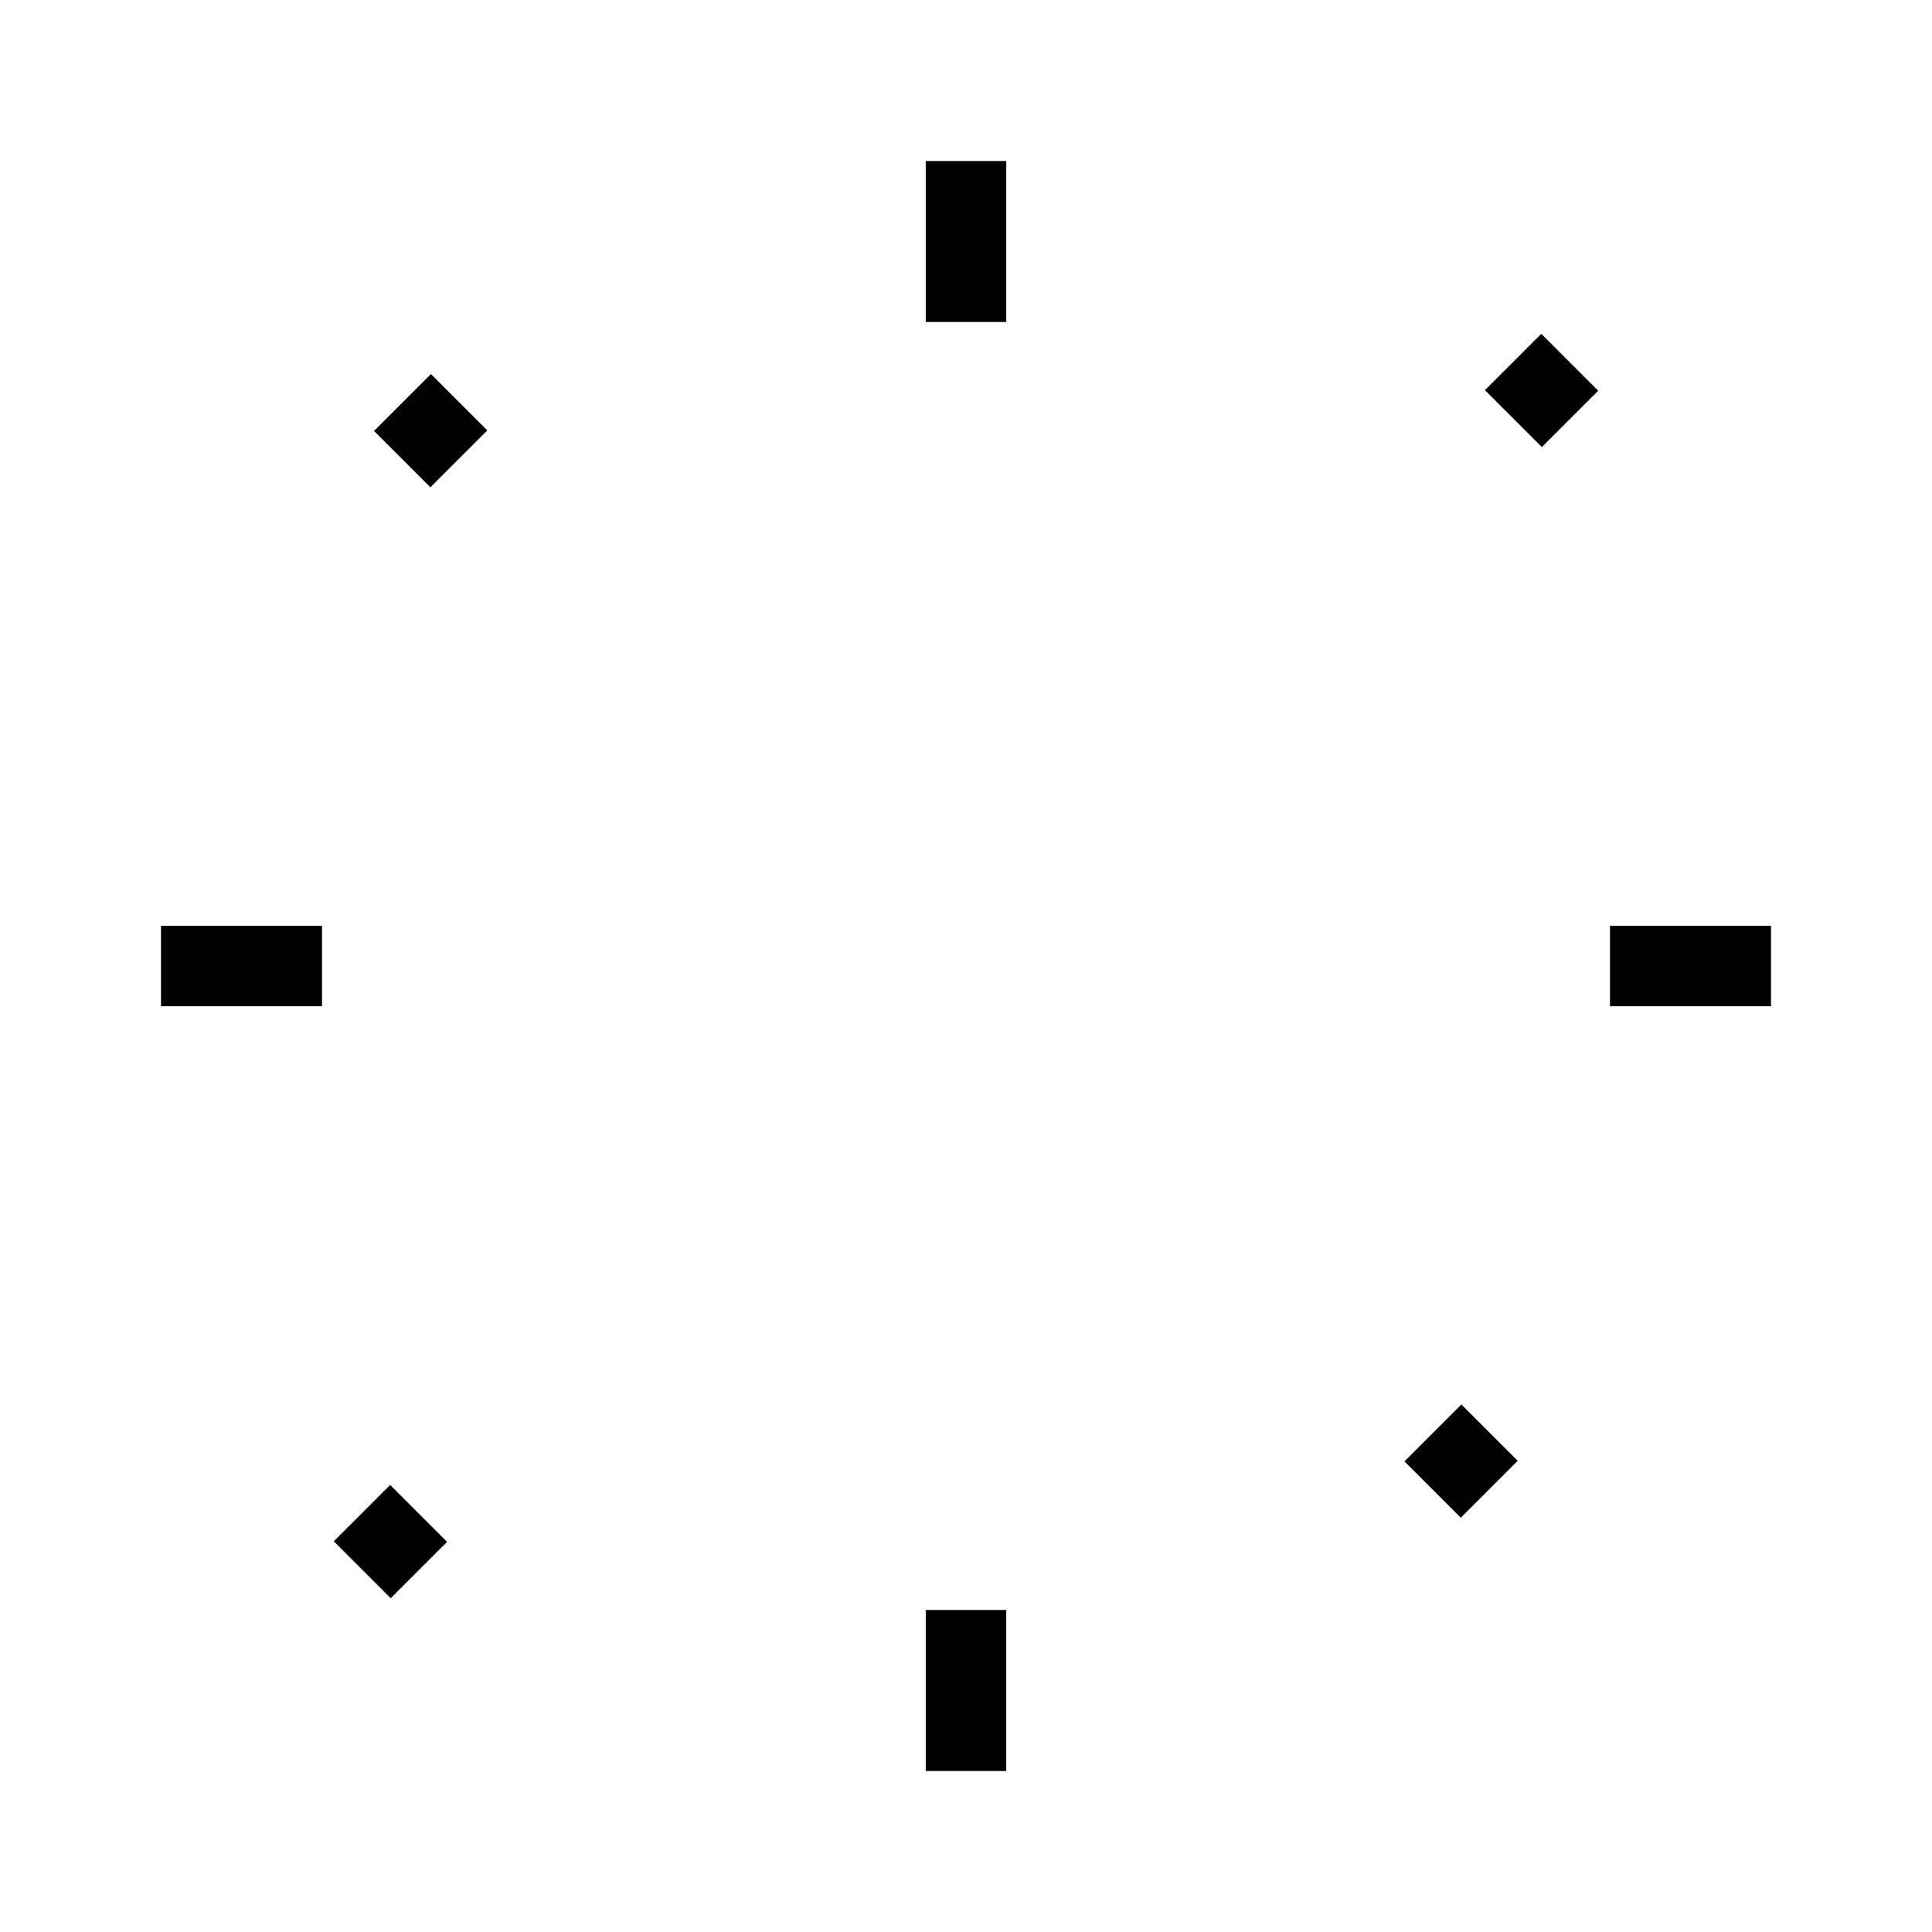 <svg xmlns="http://www.w3.org/2000/svg" width="24" height="24" viewBox="0 0 24 24" fill="none" stroke="currentColor" strokeWidth="2" strokeLinecap="round" strokeLinejoin="round">
  <path d="M12 2v2" />
  <path d="M12 20v2" />
  <path d="M22 12h-2" />
  <path d="M4 12H2" />
  <path d="m19.5 4.5-.7.7" />
  <path d="m4.5 19.5.7-.7" />
  <path d="m17.8 17.8.7.7" />
  <path d="m5.7 5.7-.7-.7" />
</svg>
